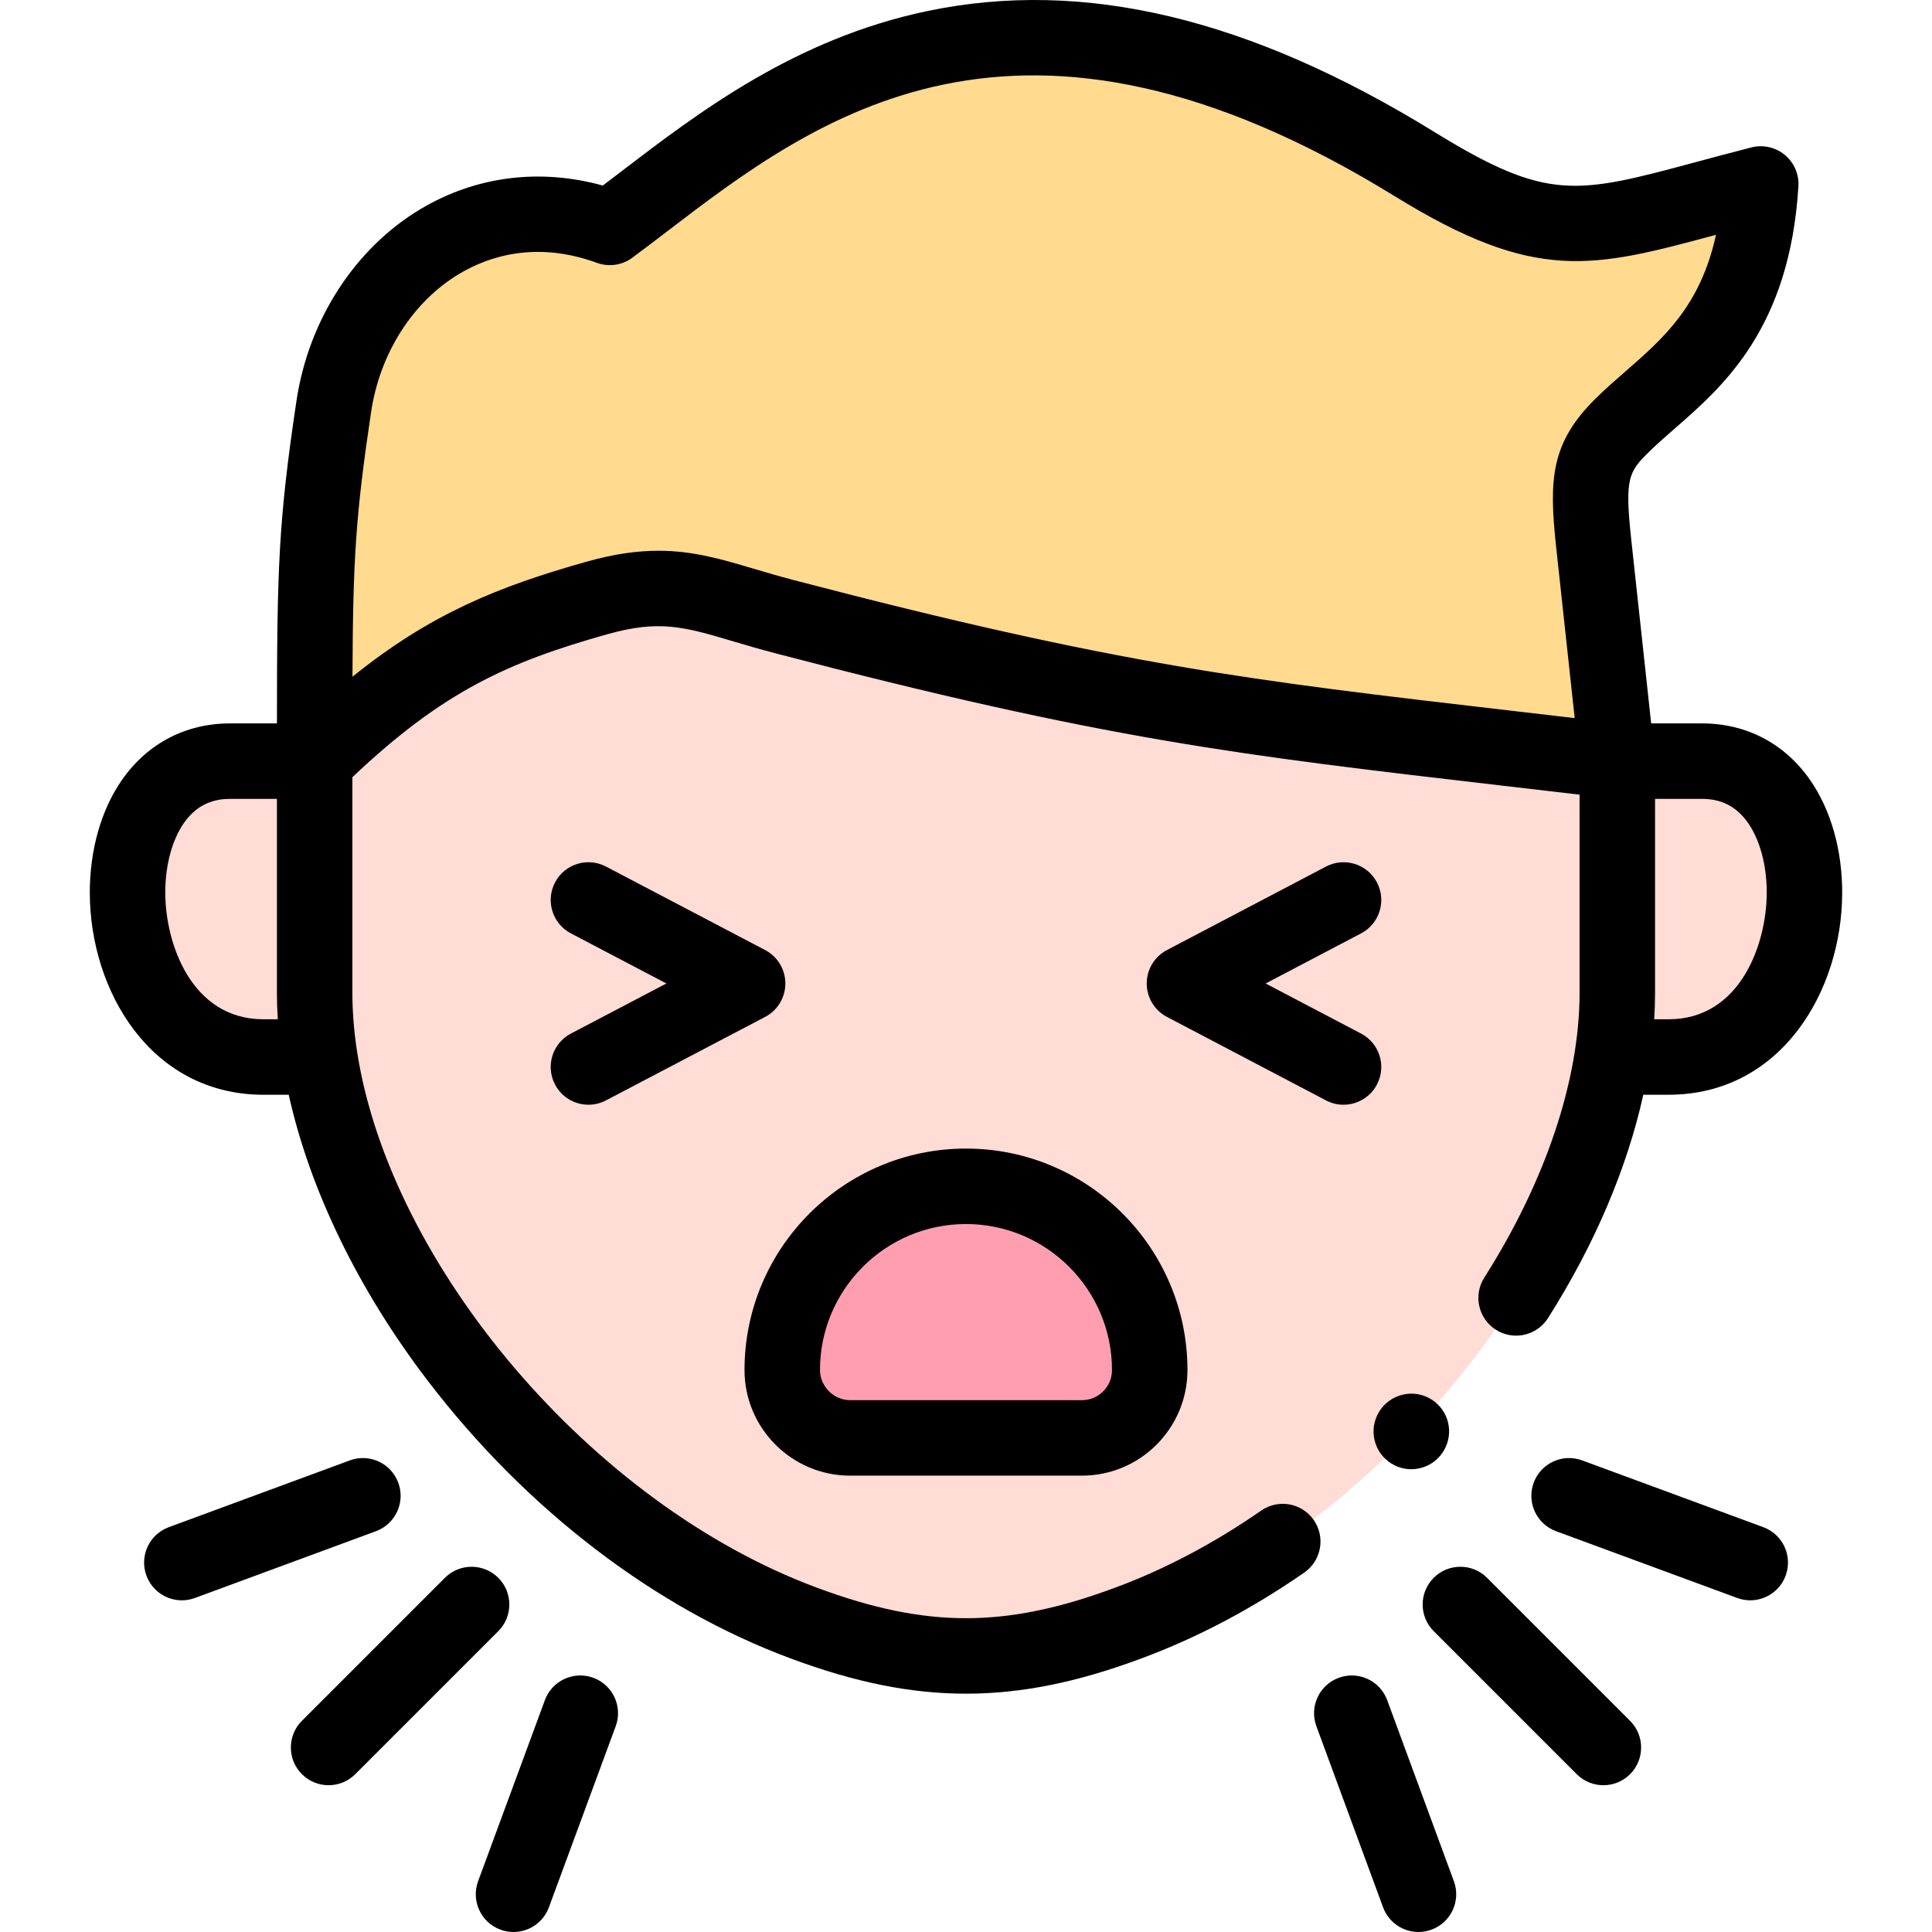 <svg id="Capa_1" enable-background="new 0 0 512 512" height="512" viewBox="0 0 512 512" width="512" xmlns="http://www.w3.org/2000/svg"><g><g><path clip-rule="evenodd" d="m158.264 158.437c20.683-5.796 29.405-.313 49.491 4.944 98.499 25.769 129.722 27.474 220.863 38.327l-6.279-57.902c-1.847-17.246-.966-22.701 7.642-31.167 13.609-13.41 34.206-23.723 36.65-63.897-44.32 11.308-53.44 18.354-91.681-5.228-114.324-70.488-174.014-12.33-213.334 16.734-36.053-13.126-68.015 12.615-73.185 47.532-5.029 33.639-5.057 44.748-5.057 93.928 26.621-25.996 45.713-35.06 74.89-43.271z" fill="#ffda8f" fill-rule="evenodd"/></g><g><path clip-rule="evenodd" d="m255.996 314.387c26.905 0 48.696 21.82 48.696 48.697 0 9.887-8.069 17.984-17.955 17.984h-61.452c-9.887 0-17.984-8.097-17.984-17.984 0-26.877 21.819-48.697 48.695-48.697zm-43.013 115.747c15.626 5.824 29.32 8.722 43.013 8.722s27.388-2.898 43.014-8.722c64.918-24.093 119.097-91.143 128.245-150.011.909-5.796 1.364-11.478 1.364-17.047v-61.368c-91.141-10.853-122.364-12.558-220.863-38.327-20.086-5.256-28.808-10.739-49.491-4.944-29.178 8.211-48.269 17.274-74.89 43.27v61.368c0 5.569.483 11.251 1.364 17.047 9.175 58.869 63.354 125.92 128.244 150.012z" fill="#ffdcd5" fill-rule="evenodd"/></g><g><path clip-rule="evenodd" d="m60.93 201.708c-39.263 0-35.627 78.415 8.892 78.415h14.916c-.881-5.796-1.364-11.478-1.364-17.047v-61.368z" fill="#ffdcd5" fill-rule="evenodd"/></g><g><path clip-rule="evenodd" d="m225.285 381.068h61.452c9.887 0 17.955-8.097 17.955-17.984 0-26.877-21.791-48.697-48.696-48.697-26.876 0-48.696 21.82-48.696 48.697.001 9.887 8.098 17.984 17.985 17.984z" fill="#ff9eb1" fill-rule="evenodd"/></g><g><path clip-rule="evenodd" d="m427.255 280.123h14.944c44.491 0 48.127-78.415 8.893-78.415h-22.473v61.368c0 5.569-.455 11.251-1.364 17.047z" fill="#ffdcd5" fill-rule="evenodd"/></g><g><path d="m132.047 418.136c-3.905-3.905-10.236-3.905-14.141 0l-37.897 37.898c-3.905 3.905-3.905 10.236 0 14.141 1.952 1.952 4.511 2.928 7.07 2.928s5.118-.977 7.071-2.929l37.897-37.898c3.905-3.903 3.905-10.235 0-14.14z"/><path d="m105.551 392.94c-1.911-5.182-7.664-7.831-12.842-5.92l-47.982 17.699c-5.181 1.911-7.832 7.661-5.92 12.842 1.49 4.04 5.314 6.542 9.382 6.542 1.149 0 2.319-.2 3.46-.621l47.982-17.699c5.18-1.912 7.832-7.662 5.92-12.843z"/><path d="m157.243 444.633c-5.181-1.91-10.931.739-12.842 5.921l-17.698 47.983c-1.911 5.181.74 10.93 5.921 12.842 1.141.421 2.31.621 3.459.621 4.068 0 7.893-2.502 9.383-6.542l17.698-47.983c1.911-5.182-.74-10.931-5.921-12.842z"/><path d="m394.087 418.137c-3.905-3.905-10.236-3.905-14.141 0s-3.905 10.236 0 14.141l37.897 37.898c1.953 1.953 4.511 2.929 7.071 2.929 2.559 0 5.118-.977 7.07-2.928 3.905-3.905 3.905-10.236 0-14.141z"/><path d="m467.292 404.717-48.01-17.699c-5.182-1.909-10.93.742-12.841 5.923-1.91 5.182.742 10.93 5.923 12.841l48.01 17.699c1.141.42 2.309.62 3.458.62 4.069 0 7.893-2.503 9.383-6.543 1.91-5.181-.741-10.93-5.923-12.841z"/><path d="m367.622 450.559c-1.908-5.182-7.656-7.837-12.838-5.928-5.182 1.908-7.836 7.656-5.928 12.838l17.67 47.983c1.489 4.043 5.314 6.547 9.384 6.547 1.147 0 2.315-.199 3.454-.619 5.182-1.908 7.836-7.656 5.928-12.838z"/><path d="m369.564 388.314c1.427.707 2.942 1.043 4.433 1.043 3.68 0 7.222-2.04 8.967-5.561l.028-.057c2.453-4.948.416-10.919-4.532-13.372-4.949-2.451-10.962-.401-13.414 4.547s-.43 10.947 4.518 13.4z"/><path d="m348.161 402.834c-3.146-4.539-9.376-5.668-13.915-2.521-12.549 8.699-25.572 15.573-38.732 20.439-14.811 5.521-27.368 8.092-39.518 8.092s-24.707-2.571-39.531-8.097c-59.793-22.196-112.88-85.424-121.767-141.63-.035-.356-.09-.706-.162-1.05-.753-5.069-1.151-10.079-1.151-14.993v-57.104c23.995-22.737 41.242-30.486 67.584-37.899 13.865-3.884 20.362-1.957 33.304 1.882 3.222.956 6.875 2.039 10.954 3.107 87.501 22.892 122.471 26.957 192.14 35.055 6.724.782 13.781 1.602 21.239 2.48v52.479c0 23.056-8.971 49.876-25.259 75.521-2.961 4.661-1.582 10.841 3.08 13.802 1.662 1.056 3.517 1.56 5.352 1.56 3.307 0 6.545-1.641 8.45-4.64 12.375-19.483 20.983-39.796 25.264-59.198h6.692c29.889 0 46.016-27.612 46.016-53.592 0-11.392-3.041-22.012-8.562-29.904-6.728-9.616-16.871-14.912-28.561-14.912h-13.498l-5.31-48.964c-1.717-16.031-.644-17.705 4.718-22.978 2.063-2.033 4.394-4.066 6.862-6.219 12.855-11.213 30.459-26.569 32.747-64.189.194-3.188-1.147-6.278-3.609-8.313s-5.747-2.771-8.844-1.982c-5.353 1.366-10.266 2.688-14.601 3.855-31.799 8.56-39.355 10.594-69.354-7.905-49.052-30.244-93.014-40.741-134.396-32.093-35.139 7.344-60.694 26.88-81.228 42.577-1.651 1.262-3.254 2.487-4.816 3.671-16.714-4.624-33.652-2.49-48.219 6.189-17.465 10.405-29.793 29.458-32.977 50.953-4.796 32.086-5.14 44.471-5.164 85.4h-12.446c-11.695 0-21.844 5.296-28.576 14.911-5.526 7.893-8.569 18.515-8.569 29.909 0 25.979 16.135 53.589 46.037 53.589h6.682c5.566 25.114 18.384 51.701 37.013 76.015 26.052 34.003 60.137 60.057 95.963 73.356 17.117 6.38 31.893 9.351 46.503 9.351s29.387-2.971 46.478-9.342c14.712-5.441 29.235-13.096 43.165-22.752 4.539-3.147 5.668-9.377 2.522-13.916zm90.445-139.758v-51.365h12.472c5.19 0 9.173 2.086 12.175 6.378 3.146 4.496 4.95 11.217 4.95 18.44 0 13.503-6.929 33.593-26.017 33.593h-3.81c.149-2.375.23-4.726.23-7.046zm-340.272-153.821c2.314-15.628 11.074-29.353 23.431-36.716 7.675-4.572 20.225-8.784 36.436-2.882 3.154 1.147 6.668.638 9.365-1.355 2.955-2.184 5.961-4.482 9.143-6.915 39.217-29.98 92.928-71.039 192.984-9.348 37.35 23.032 52.298 19.008 85.048 10.194.005-.001.011-.003.017-.005-4.153 18.892-13.872 27.371-24.054 36.252-2.585 2.255-5.257 4.586-7.746 7.039-12.059 11.86-12.48 21.549-10.572 39.372l4.925 45.417c-6.139-.72-12.001-1.402-17.635-2.056-68.741-7.991-103.245-12.001-189.387-34.538-3.766-.985-7.102-1.975-10.329-2.932-8.704-2.582-16.265-4.826-25.443-4.826-5.531 0-11.65.815-18.957 2.863-23.819 6.703-41.63 13.985-62.151 30.519.125-30.986.835-42.718 4.925-70.083zm-28.499 160.867c-19.104 0-26.038-20.088-26.038-33.59 0-7.222 1.806-13.942 4.953-18.439 3.007-4.294 6.995-6.381 12.193-6.381h12.443v51.365c0 2.321.085 4.673.236 7.046h-3.787z"/><path d="m225.287 391.059h61.447c15.413 0 27.954-12.553 27.954-27.982 0-32.363-26.329-58.693-58.691-58.693s-58.692 26.329-58.692 58.693c0 15.429 12.553 27.982 27.982 27.982zm30.71-66.677c21.335 0 38.693 17.358 38.693 38.694 0 4.402-3.569 7.984-7.955 7.984h-61.447c-4.327 0-7.983-3.656-7.983-7.984-.002-21.336 17.356-38.694 38.692-38.694z"/><path d="m356.043 292.764c3.597 0 7.074-1.947 8.862-5.354 2.567-4.89.684-10.934-4.206-13.501l-25.293-13.277 25.293-13.277c4.89-2.567 6.773-8.611 4.206-13.501s-8.612-6.773-13.501-4.206l-42.158 22.131c-3.291 1.727-5.352 5.137-5.352 8.853 0 3.717 2.061 7.126 5.352 8.853l42.158 22.131c1.483.779 3.072 1.148 4.639 1.148z"/><path d="m147.087 287.408c1.788 3.408 5.264 5.356 8.863 5.356 1.565 0 3.155-.369 4.637-1.146l42.187-22.131c3.292-1.727 5.354-5.137 5.354-8.855 0-3.717-2.062-7.128-5.354-8.855l-42.187-22.131c-4.889-2.565-10.934-.681-13.5 4.21-2.565 4.89-.681 10.935 4.21 13.5l25.307 13.276-25.307 13.276c-4.891 2.565-6.776 8.61-4.21 13.5z"/></g></g></svg>